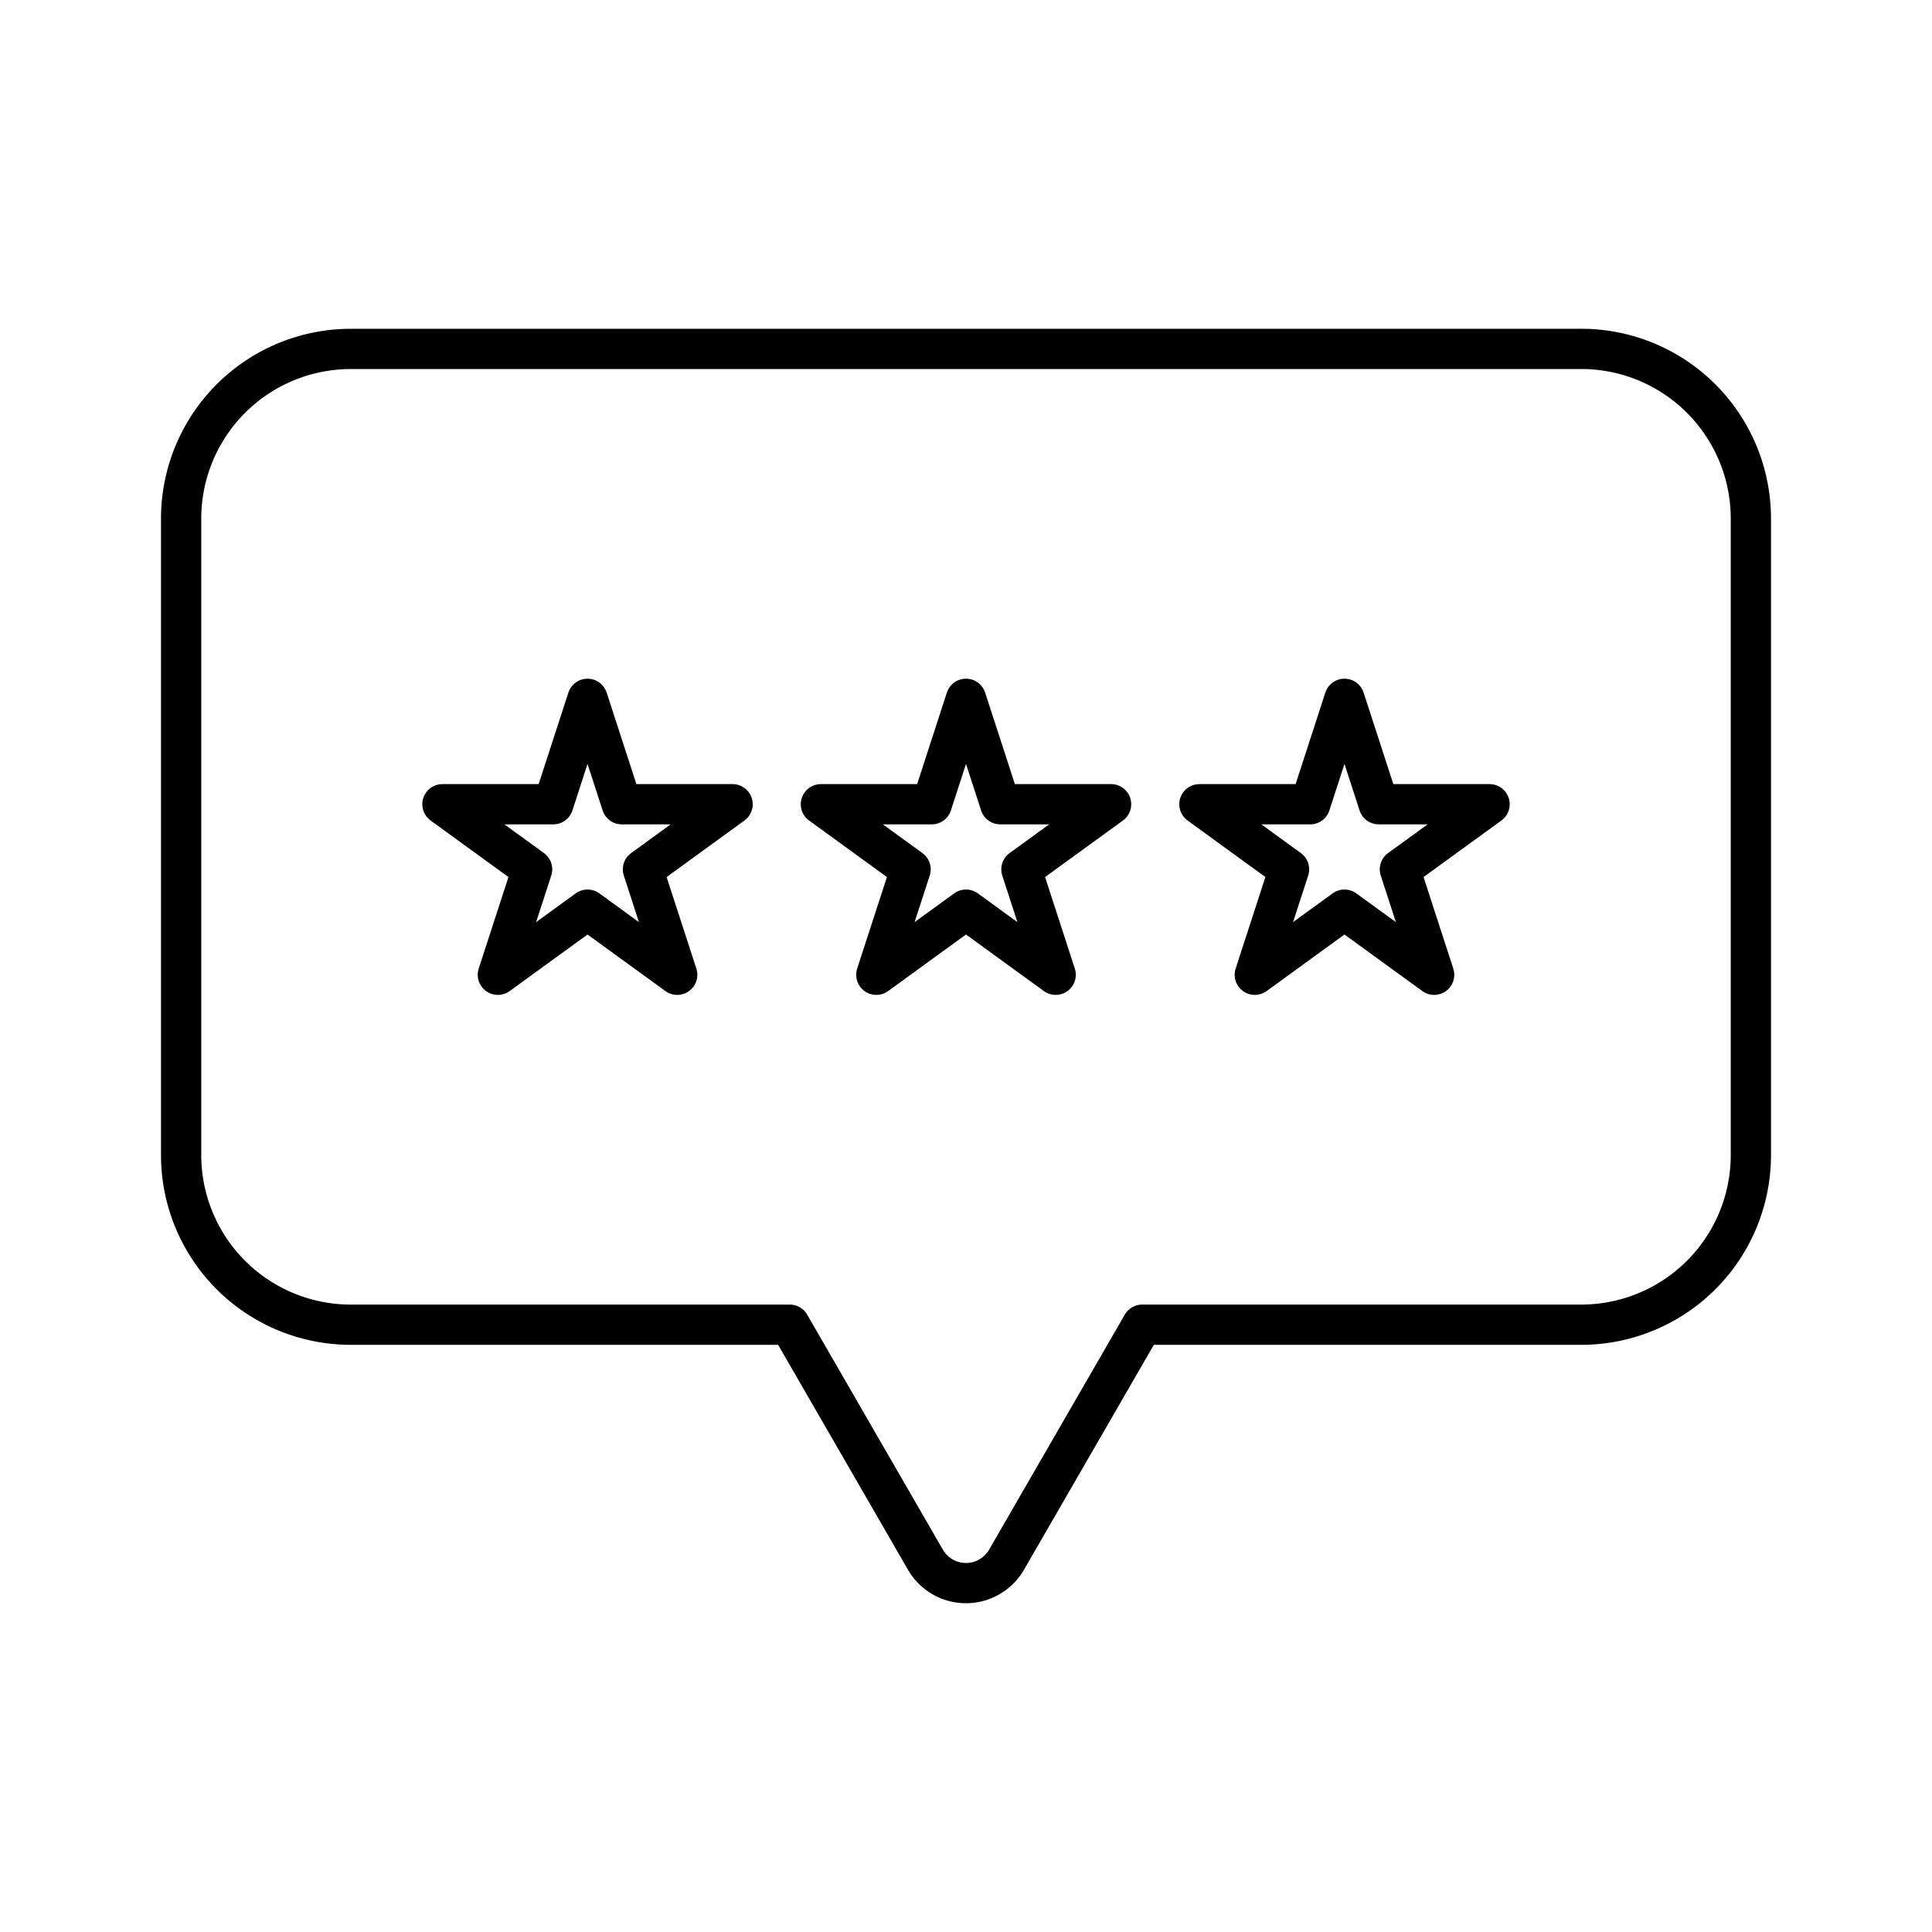 <svg xmlns="http://www.w3.org/2000/svg" width="3em" height="3em" viewBox="0 0 48 48"><path fill="none" stroke="currentColor" stroke-linecap="round" stroke-linejoin="round" d="m14.597 17.362l.851 2.619h2.753l-2.227 1.618l.851 2.619l-2.228-1.618l-2.228 1.618l.851-2.619l-2.228-1.618h2.754zm9.403 0l.851 2.619h2.754l-2.228 1.618l.851 2.619L24 22.6l-2.228 1.618l.851-2.619l-2.228-1.618h2.754zm9.403 0l.851 2.619h2.754l-2.228 1.618l.851 2.619l-2.228-1.618l-2.228 1.618l.851-2.619l-2.227-1.618h2.753z"/><path fill="none" stroke="currentColor" stroke-linecap="round" stroke-linejoin="round" d="M39.284 8.669H8.716A4.216 4.216 0 0 0 4.5 12.885v15.81a4.216 4.216 0 0 0 4.216 4.217h10.905l3.37 5.837a1.164 1.164 0 0 0 2.017 0l3.37-5.837h10.906a4.216 4.216 0 0 0 4.216-4.217v-15.81a4.216 4.216 0 0 0-4.216-4.217"/></svg>